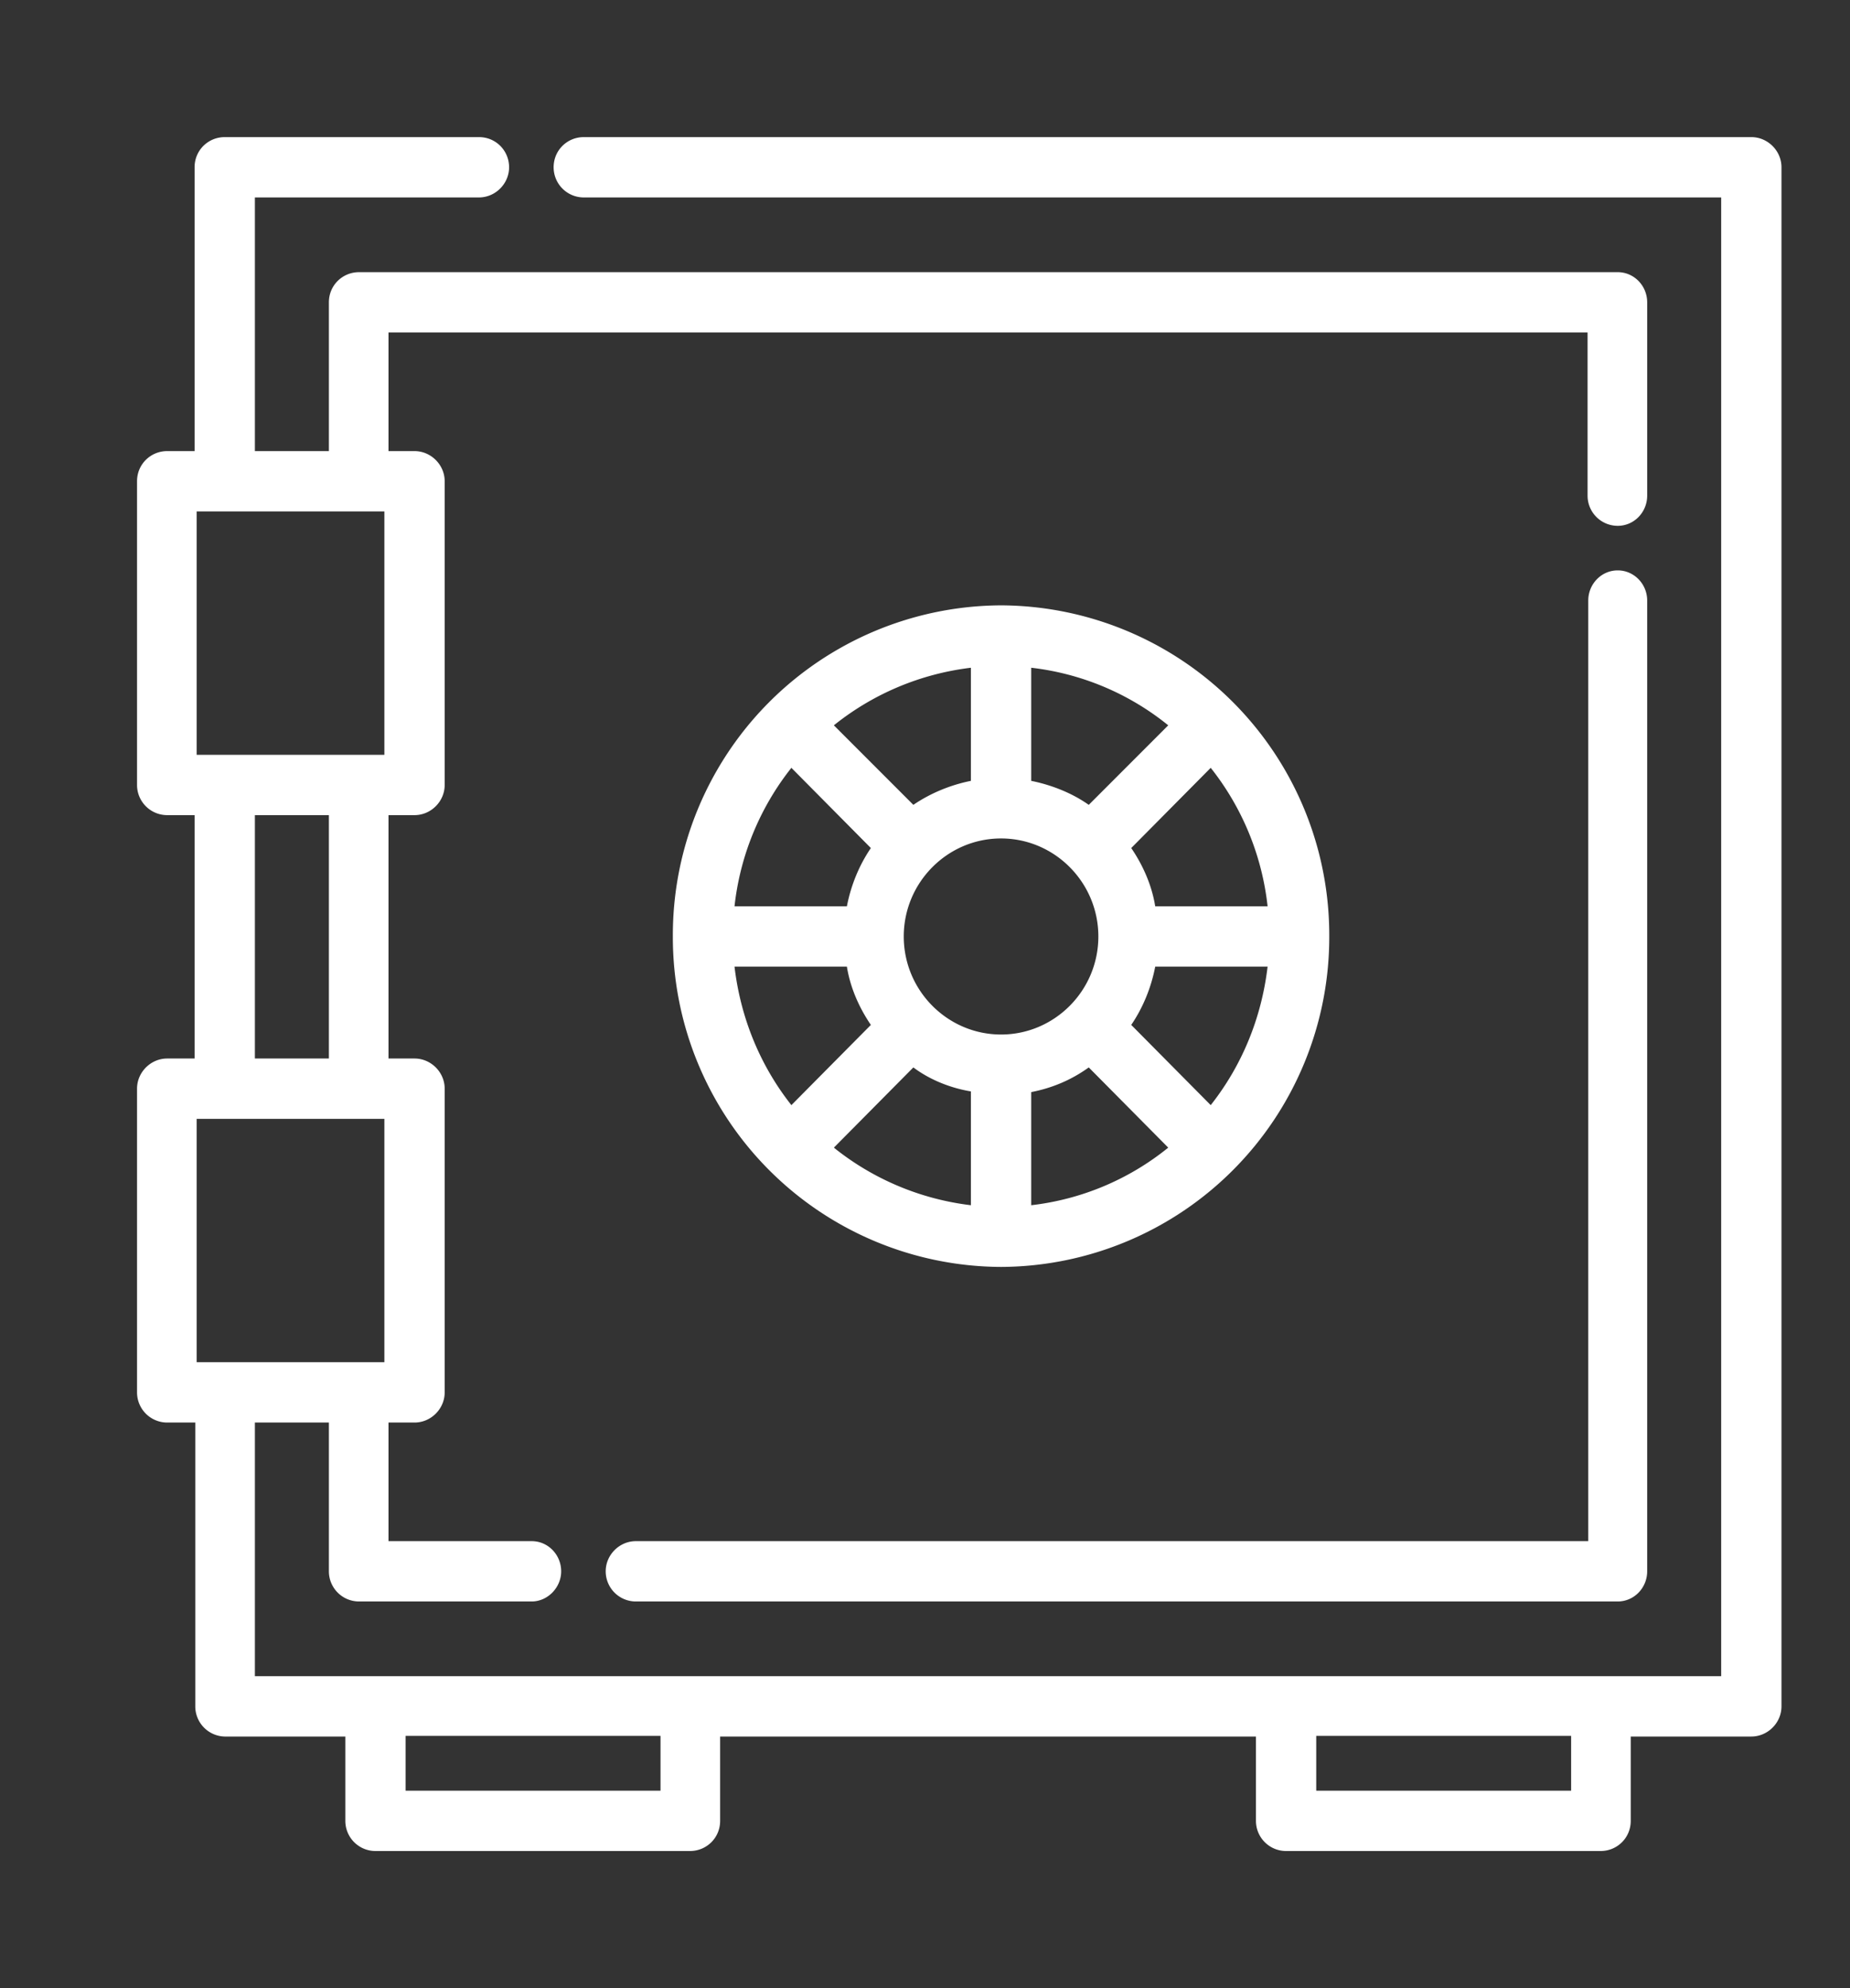 <svg xmlns="http://www.w3.org/2000/svg" xmlns:xlink="http://www.w3.org/1999/xlink" width="27" height="29" viewBox="0 0 27 29"><rect x="0" y="0" width="27" height="29" fill="#333333" stroke="none"/><defs><path id="vehta" d="M1116 764.44v22.45c0 .24-.2.44-.44.44h-1.76v1.23c0 .25-.2.44-.44.44h-4.59a.44.44 0 0 1-.44-.44v-1.23h-7.82v1.23c0 .25-.2.44-.44.44h-4.59a.44.44 0 0 1-.44-.44v-1.23h-1.76a.44.44 0 0 1-.43-.44v-4.14h-.41a.44.44 0 0 1-.44-.44v-4.43c0-.24.2-.44.44-.44h.4v-3.55h-.4a.44.44 0 0 1-.44-.44v-4.43c0-.25.2-.44.44-.44h.4v-4.14c0-.25.2-.44.44-.44h3.71c.25 0 .44.2.44.44s-.2.44-.44.44h-3.27v3.7h1.08v-2.17c0-.25.2-.44.44-.44h18.37c.24 0 .43.2.43.44v2.82c0 .24-.19.44-.43.44a.44.44 0 0 1-.44-.44v-2.38h-17.5v1.73h.38c.24 0 .44.2.44.44v4.43c0 .24-.2.44-.44.44h-.38v3.55h.38c.24 0 .44.2.44.44v4.43c0 .24-.2.44-.44.44h-.38v1.73h2.09c.24 0 .43.2.43.44s-.2.44-.43.44h-2.52a.44.44 0 0 1-.44-.44v-2.17h-1.08v3.7h21.4v-21.57h-16.6a.44.44 0 0 1-.44-.44c0-.25.2-.44.44-.44h17.04c.24 0 .44.2.44.44zm-23.13 8.57h2.74v-3.55h-2.74zm.85.88v3.55h1.08v-3.55zm-.85 7.98h2.74v-3.55h-2.74zm6.77 6.25v-.8h-3.72v.8zm13.29-.8h-3.72v.8h3.72zm1.11-16.56v14.16c0 .24-.19.44-.43.44h-14.33a.44.44 0 0 1-.44-.44c0-.24.2-.44.44-.44h13.9v-13.72c0-.24.19-.44.43-.44s.43.2.43.44zm-4.64 4.9a4.81 4.81 0 0 1-4.79 4.82 4.81 4.81 0 0 1-4.79-4.82 4.81 4.81 0 0 1 4.79-4.83 4.81 4.81 0 0 1 4.79 4.83zm-1.73-2.46l-1.16 1.17c.17.25.3.54.35.85h1.64a3.94 3.94 0 0 0-.83-2.02zm-2.62.19c.3.06.6.18.84.35l1.16-1.16a3.88 3.88 0 0 0-2-.84zm-2.88-.81l1.16 1.16c.25-.17.54-.29.84-.35v-1.65c-.75.09-1.44.39-2 .84zm-1.45 2.64h1.64c.06-.31.18-.6.35-.85l-1.16-1.17a3.94 3.94 0 0 0-.83 2.02zm.83 2.9l1.16-1.17c-.17-.25-.3-.54-.35-.85h-1.64c.09.76.38 1.45.83 2.02zm2.62-.2c-.3-.05-.6-.17-.84-.35l-1.16 1.17c.56.45 1.25.75 2 .84zm.44-.83c.78 0 1.42-.64 1.42-1.43 0-.79-.64-1.43-1.42-1.43-.78 0-1.42.64-1.42 1.43 0 .79.64 1.43 1.42 1.43zm2.44 1.65l-1.16-1.17c-.25.18-.53.3-.84.36v1.65a3.88 3.88 0 0 0 2-.84zm1.45-2.64h-1.64c-.06.31-.18.6-.35.85l1.16 1.17c.45-.57.74-1.26.83-2.02z"/></defs><g><g transform="translate(-1090 -762)"><use fill="#fff" xlink:href="#vehta"/></g></g></svg>